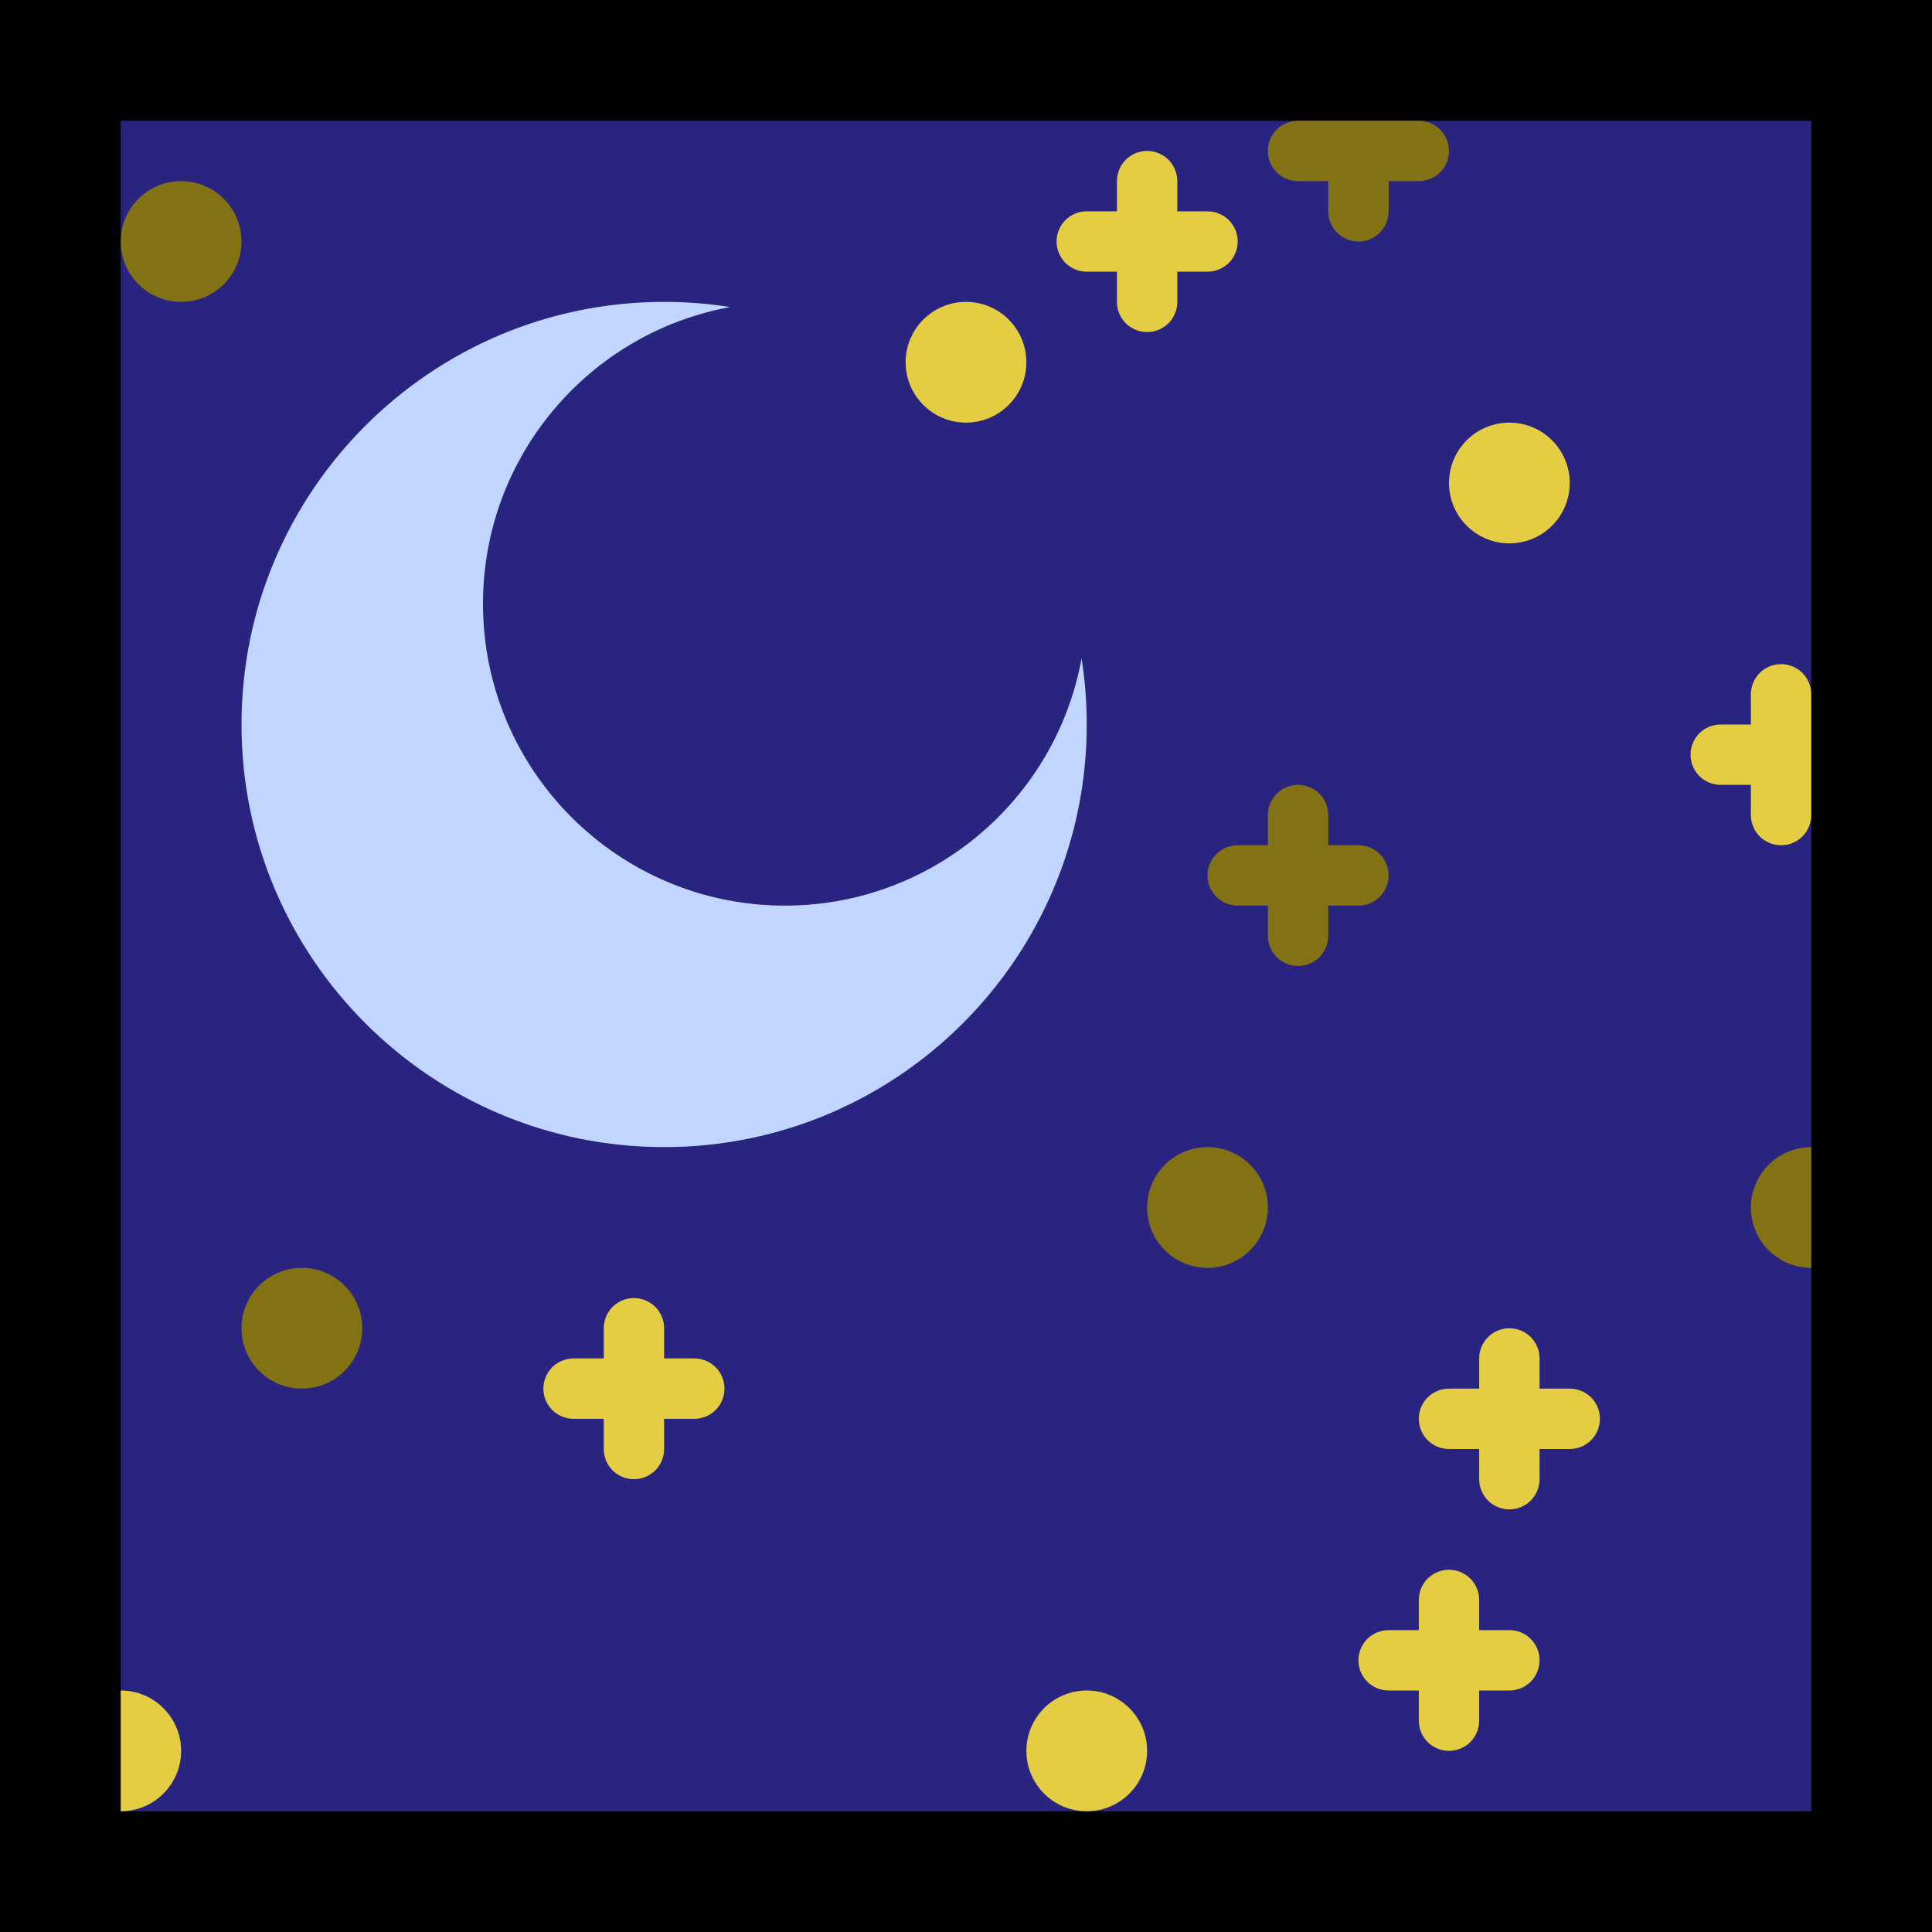 <?xml version="1.0" encoding="UTF-8" standalone="no"?>
<!DOCTYPE svg PUBLIC "-//W3C//DTD SVG 1.1//EN" "http://www.w3.org/Graphics/SVG/1.1/DTD/svg11.dtd">
<svg width="100%" height="100%" viewBox="0 0 32 32" version="1.1" xmlns="http://www.w3.org/2000/svg" xmlns:xlink="http://www.w3.org/1999/xlink" xml:space="preserve" xmlns:serif="http://www.serif.com/" style="fill-rule:evenodd;clip-rule:evenodd;stroke-linejoin:round;stroke-miterlimit:1.414;">

    <rect id="night_with_stars" x="0" y="0" width="32" height="32" style="fill:none;"/>
    <g id="outline">
        <rect x="0" y="0" width="32" height="32"/>
    </g>
    <g id="emoji">
        <rect x="2" y="2" width="28" height="28" style="fill:#282480;"/>
        <clipPath id="_clip1">
            <rect x="2" y="2" width="28" height="28"/>
        </clipPath>
        <g clip-path="url(#_clip1)">
            <circle cx="20" cy="20" r="1" style="fill:#837213;"/>
            <path d="M30,19l0,2c-0.552,0 -1,-0.448 -1,-1c0,-0.552 0.448,-1 1,-1Z" style="fill:#837213;"/>
            <circle cx="3" cy="4" r="1" style="fill:#837213;"/>
            <circle cx="25" cy="8" r="1" style="fill:#e4cc43;"/>
            <circle cx="18" cy="29" r="1" style="fill:#e4cc43;"/>
            <circle cx="16" cy="6" r="1" style="fill:#e4cc43;"/>
            <circle cx="5" cy="22" r="1" style="fill:#837213;"/>
            <path d="M2,28c0.552,0 1,0.448 1,1c0,0.552 -0.448,1 -1,1l0,-2Z" style="fill:#e4cc43;"/>
            <path d="M17.914,10.905c0.057,0.357 0.086,0.722 0.086,1.095c0,3.863 -3.137,7 -7,7c-3.863,0 -7,-3.137 -7,-7c0,-3.863 3.137,-7 7,-7c0.373,0 0.738,0.029 1.095,0.086c-2.329,0.423 -4.095,2.464 -4.095,4.914c0,2.76 2.24,5 5,5c2.45,0 4.491,-1.766 4.914,-4.095Z" style="fill:#c0d6ff;"/>
            <path d="M10,22.5l0,-0.5c0,-0.133 0.053,-0.26 0.146,-0.354c0.094,-0.093 0.221,-0.146 0.354,-0.146c0.133,0 0.26,0.053 0.354,0.146c0.093,0.094 0.146,0.221 0.146,0.354l0,0.5l0.5,0c0.133,0 0.26,0.053 0.354,0.146c0.093,0.094 0.146,0.221 0.146,0.354c0,0.133 -0.053,0.26 -0.146,0.354c-0.094,0.093 -0.221,0.146 -0.354,0.146l-0.5,0l0,0.5c0,0.133 -0.053,0.26 -0.146,0.354c-0.094,0.093 -0.221,0.146 -0.354,0.146c-0.133,0 -0.26,-0.053 -0.354,-0.146c-0.093,-0.094 -0.146,-0.221 -0.146,-0.354l0,-0.5l-0.5,0c-0.133,0 -0.26,-0.053 -0.354,-0.146c-0.093,-0.094 -0.146,-0.221 -0.146,-0.354c0,-0.133 0.053,-0.26 0.146,-0.354c0.094,-0.093 0.221,-0.146 0.354,-0.146l0.5,0Z" style="fill:#e4cc43;"/>
            <path d="M18.5,3.5l0,-0.5c0,-0.133 0.053,-0.26 0.146,-0.354c0.094,-0.093 0.221,-0.146 0.354,-0.146c0.133,0 0.26,0.053 0.354,0.146c0.093,0.094 0.146,0.221 0.146,0.354l0,0.5l0.5,0c0.133,0 0.26,0.053 0.354,0.146c0.093,0.094 0.146,0.221 0.146,0.354c0,0.133 -0.053,0.26 -0.146,0.354c-0.094,0.093 -0.221,0.146 -0.354,0.146l-0.5,0l0,0.5c0,0.133 -0.053,0.26 -0.146,0.354c-0.094,0.093 -0.221,0.146 -0.354,0.146c-0.133,0 -0.26,-0.053 -0.354,-0.146c-0.093,-0.094 -0.146,-0.221 -0.146,-0.354l0,-0.5l-0.5,0c-0.133,0 -0.26,-0.053 -0.354,-0.146c-0.093,-0.094 -0.146,-0.221 -0.146,-0.354c0,-0.133 0.053,-0.26 0.146,-0.354c0.094,-0.093 0.221,-0.146 0.354,-0.146l0.5,0Z" style="fill:#e4cc43;"/>
            <path d="M23,2c0,0 0.5,0 0.5,0c0.133,0 0.26,0.053 0.354,0.146c0.093,0.094 0.146,0.221 0.146,0.354c0,0.133 -0.053,0.26 -0.146,0.354c-0.094,0.093 -0.221,0.146 -0.354,0.146l-0.5,0l0,0.5c0,0.133 -0.053,0.26 -0.146,0.354c-0.094,0.093 -0.221,0.146 -0.354,0.146c-0.133,0 -0.26,-0.053 -0.354,-0.146c-0.093,-0.094 -0.146,-0.221 -0.146,-0.354l0,-0.5l-0.5,0c-0.133,0 -0.26,-0.053 -0.354,-0.146c-0.093,-0.094 -0.146,-0.221 -0.146,-0.354c0,-0.133 0.053,-0.26 0.146,-0.354c0.094,-0.093 0.221,-0.146 0.354,-0.146l1.5,0Z" style="fill:#837213;"/>
            <path d="M30,13l0,0.5c0,0.133 -0.053,0.26 -0.146,0.354c-0.094,0.093 -0.221,0.146 -0.354,0.146c-0.133,0 -0.26,-0.053 -0.354,-0.146c-0.093,-0.094 -0.146,-0.221 -0.146,-0.354l0,-0.5l-0.5,0c-0.133,0 -0.26,-0.053 -0.354,-0.146c-0.093,-0.094 -0.146,-0.221 -0.146,-0.354c0,-0.133 0.053,-0.26 0.146,-0.354c0.094,-0.093 0.221,-0.146 0.354,-0.146l0.5,0l0,-0.5c0,-0.133 0.053,-0.26 0.146,-0.354c0.094,-0.093 0.221,-0.146 0.354,-0.146c0.133,0 0.26,0.053 0.354,0.146c0.093,0.094 0.146,0.221 0.146,0.354l0,1.5Z" style="fill:#e4cc43;"/>
            <path d="M24.5,23l0,-0.5c0,-0.133 0.053,-0.26 0.146,-0.354c0.094,-0.093 0.221,-0.146 0.354,-0.146c0.133,0 0.26,0.053 0.354,0.146c0.093,0.094 0.146,0.221 0.146,0.354l0,0.5l0.5,0c0.133,0 0.26,0.053 0.354,0.146c0.093,0.094 0.146,0.221 0.146,0.354c0,0.133 -0.053,0.26 -0.146,0.354c-0.094,0.093 -0.221,0.146 -0.354,0.146l-0.5,0l0,0.5c0,0.133 -0.053,0.26 -0.146,0.354c-0.094,0.093 -0.221,0.146 -0.354,0.146c-0.133,0 -0.26,-0.053 -0.354,-0.146c-0.093,-0.094 -0.146,-0.221 -0.146,-0.354l0,-0.5l-0.5,0c-0.133,0 -0.26,-0.053 -0.354,-0.146c-0.093,-0.094 -0.146,-0.221 -0.146,-0.354c0,-0.133 0.053,-0.26 0.146,-0.354c0.094,-0.093 0.221,-0.146 0.354,-0.146l0.5,0Z" style="fill:#e4cc43;"/>
            <path d="M21,14l0,-0.5c0,-0.133 0.053,-0.26 0.146,-0.354c0.094,-0.093 0.221,-0.146 0.354,-0.146c0.133,0 0.26,0.053 0.354,0.146c0.093,0.094 0.146,0.221 0.146,0.354l0,0.5l0.5,0c0.133,0 0.26,0.053 0.354,0.146c0.093,0.094 0.146,0.221 0.146,0.354c0,0.133 -0.053,0.26 -0.146,0.354c-0.094,0.093 -0.221,0.146 -0.354,0.146l-0.5,0l0,0.5c0,0.133 -0.053,0.26 -0.146,0.354c-0.094,0.093 -0.221,0.146 -0.354,0.146c-0.133,0 -0.26,-0.053 -0.354,-0.146c-0.093,-0.094 -0.146,-0.221 -0.146,-0.354l0,-0.5l-0.5,0c-0.133,0 -0.26,-0.053 -0.354,-0.146c-0.093,-0.094 -0.146,-0.221 -0.146,-0.354c0,-0.133 0.053,-0.26 0.146,-0.354c0.094,-0.093 0.221,-0.146 0.354,-0.146l0.5,0Z" style="fill:#837213;"/>
            <path d="M23.5,27l0,-0.5c0,-0.133 0.053,-0.26 0.146,-0.354c0.094,-0.093 0.221,-0.146 0.354,-0.146c0.133,0 0.26,0.053 0.354,0.146c0.093,0.094 0.146,0.221 0.146,0.354l0,0.5l0.5,0c0.133,0 0.26,0.053 0.354,0.146c0.093,0.094 0.146,0.221 0.146,0.354c0,0.133 -0.053,0.26 -0.146,0.354c-0.094,0.093 -0.221,0.146 -0.354,0.146l-0.5,0l0,0.5c0,0.133 -0.053,0.26 -0.146,0.354c-0.094,0.093 -0.221,0.146 -0.354,0.146c-0.133,0 -0.26,-0.053 -0.354,-0.146c-0.093,-0.094 -0.146,-0.221 -0.146,-0.354l0,-0.5l-0.5,0c-0.133,0 -0.26,-0.053 -0.354,-0.146c-0.093,-0.094 -0.146,-0.221 -0.146,-0.354c0,-0.133 0.053,-0.26 0.146,-0.354c0.094,-0.093 0.221,-0.146 0.354,-0.146l0.5,0Z" style="fill:#e4cc43;"/>
        </g>
    </g>
</svg>

